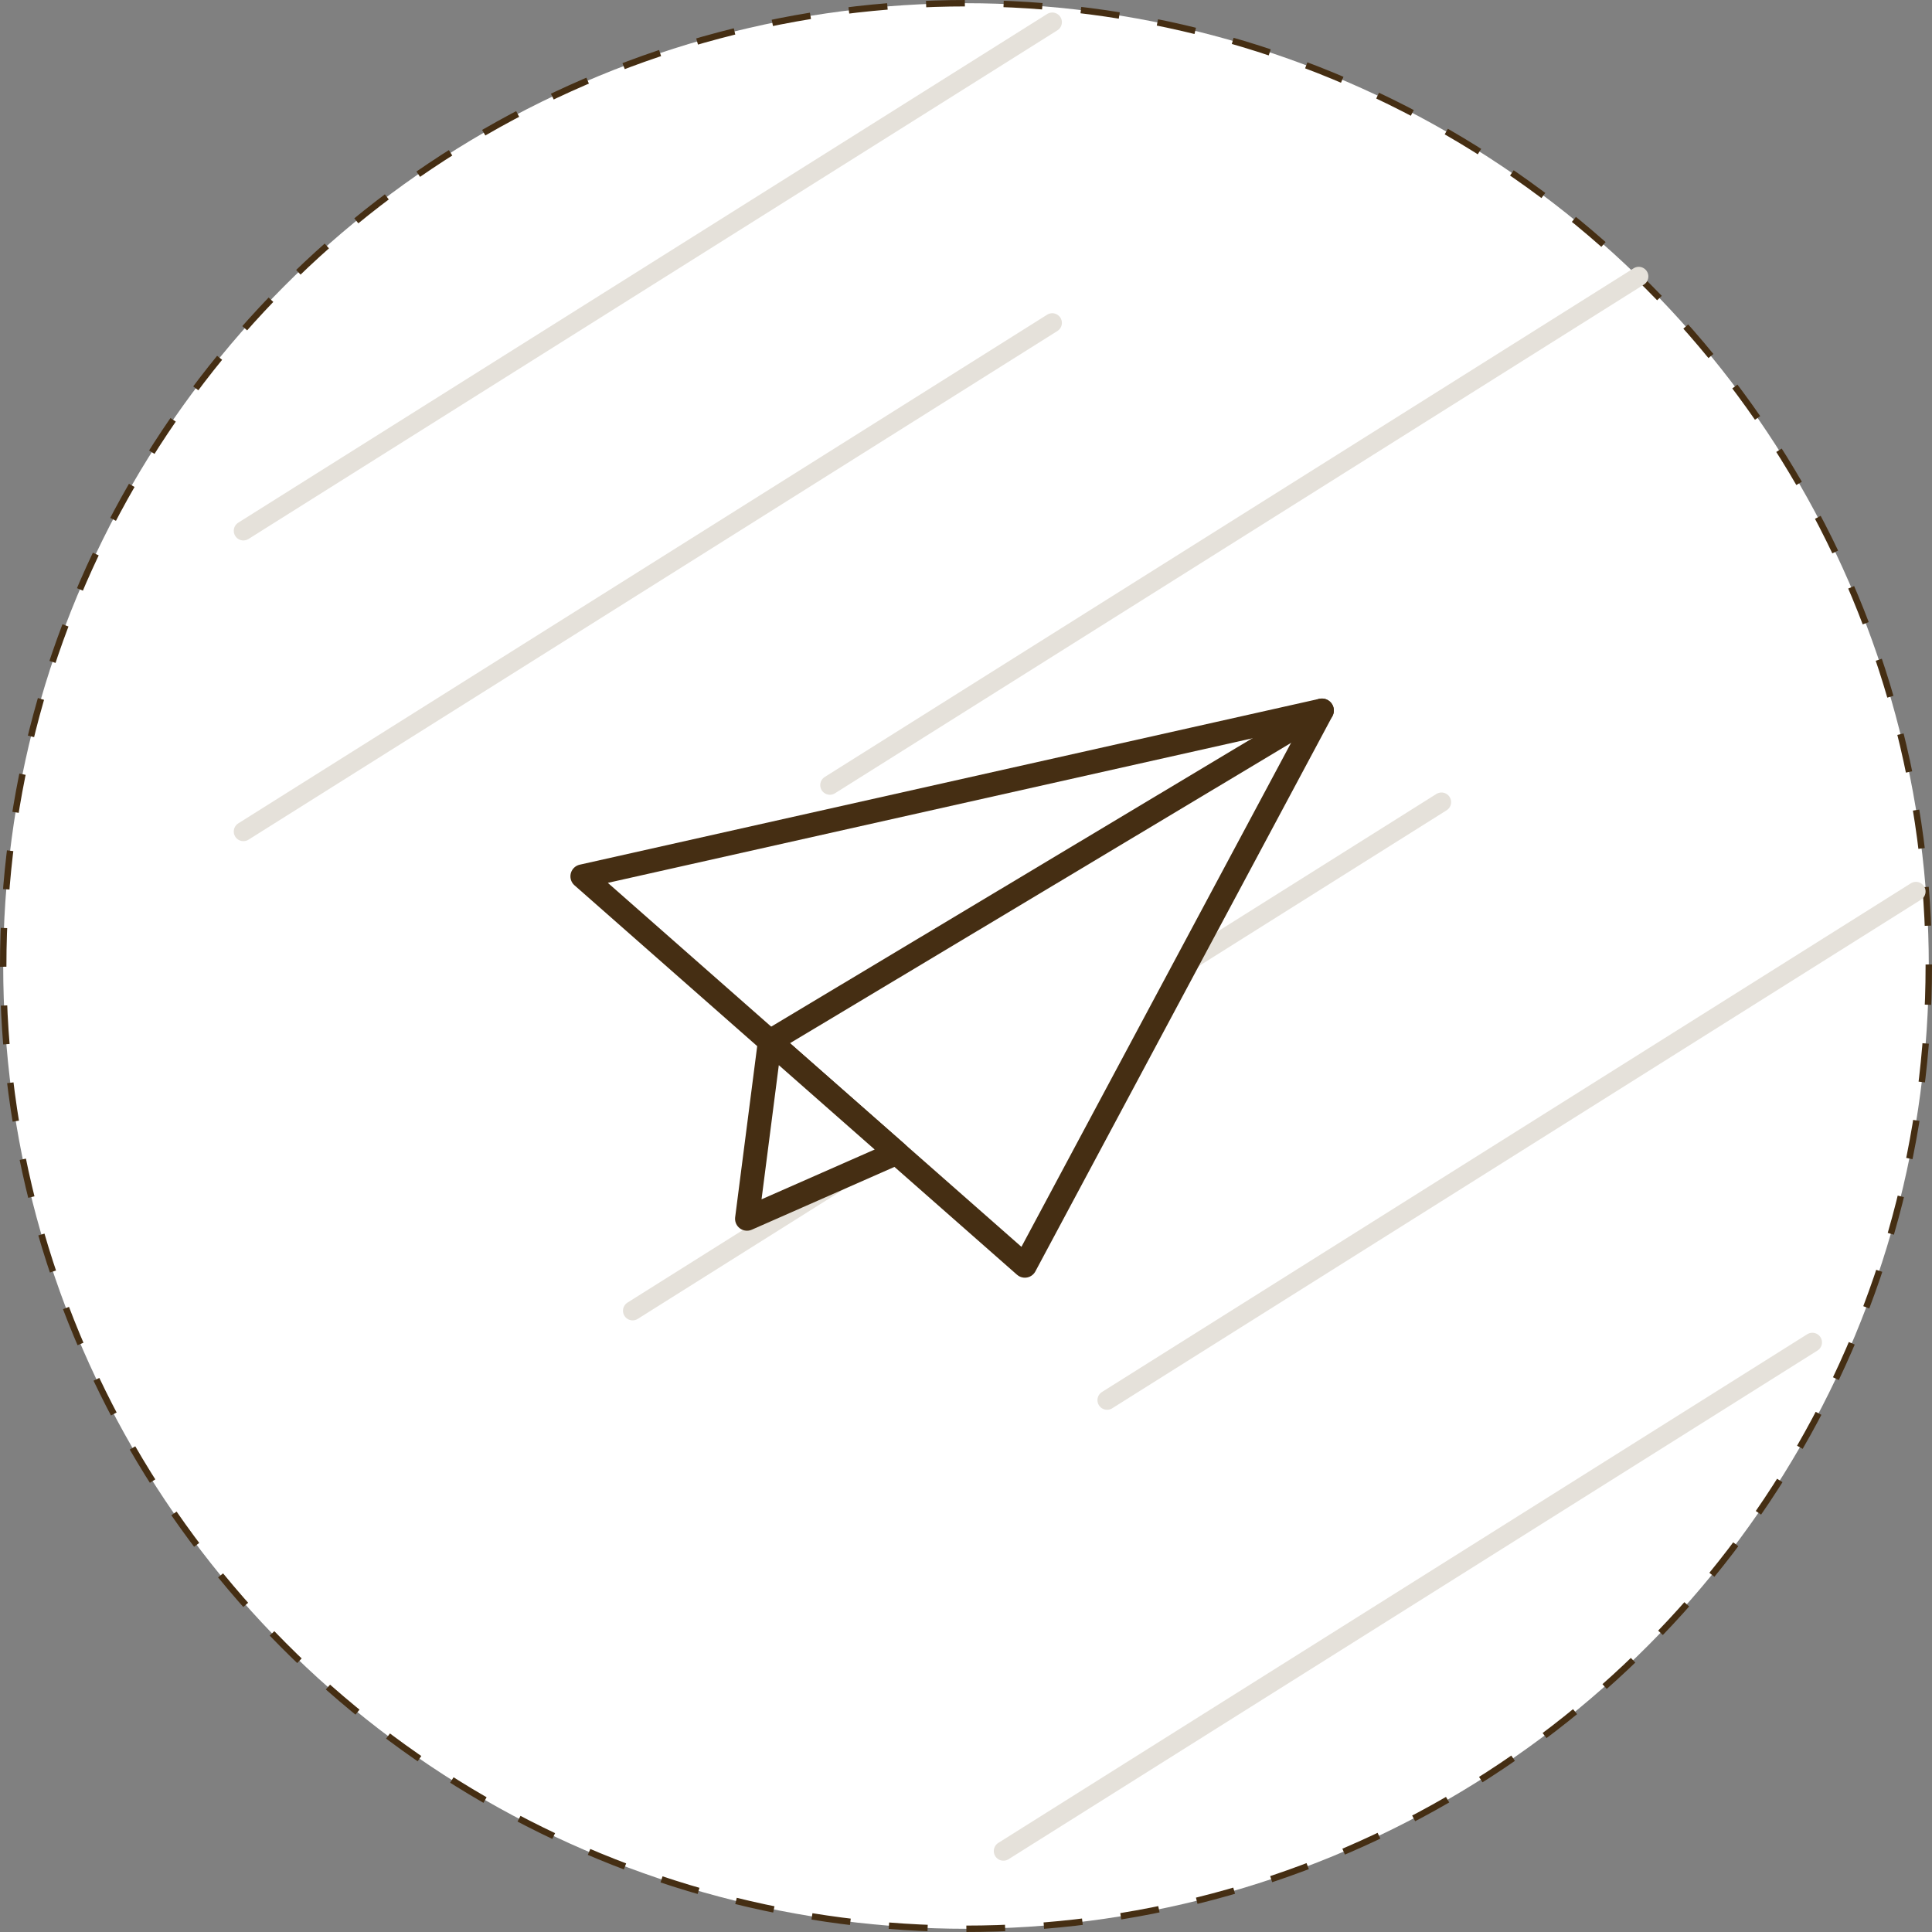 <?xml version="1.0" encoding="UTF-8"?><svg id="_レイヤー_2" xmlns="http://www.w3.org/2000/svg" viewBox="0 0 301 301"><rect x="0" y="0" width="301" height="301" fill="#808080" stroke="none"/><defs><style>.cls-1{stroke-dasharray:6.04 6.04 6.04 6.04 6.04 6.04;stroke-miterlimit:10;}.cls-1,.cls-2{fill:none;}.cls-1,.cls-3{stroke:#452e13;}.cls-2{stroke:#e5e1da;stroke-width:3px;}.cls-2,.cls-3{stroke-linecap:round;stroke-linejoin:round;}.cls-3{stroke-width:3.72px;}.cls-3,.cls-4{fill:#fff;}</style></defs><g id="TOP"><circle class="cls-4" cx="150.5" cy="150.5" r="150"/><circle class="cls-1" cx="150.5" cy="150.5" r="150"/><line class="cls-2" x1="163.94" y1="3.45" x2="37.92" y2="82.7"/><line class="cls-2" x1="163.94" y1="50.3" x2="37.92" y2="129.55"/><line class="cls-2" x1="255.31" y1="43.07" x2="129.29" y2="122.32"/><line class="cls-2" x1="224.58" y1="124.97" x2="98.56" y2="204.21"/><line class="cls-2" x1="298.5" y1="138.89" x2="172.48" y2="218.14"/><line class="cls-2" x1="282.36" y1="209.14" x2="156.33" y2="288.39"/><polygon class="cls-3" points="205.95 110.69 159.67 197.2 119.94 162.24 90.73 136.53 205.95 110.69"/><polygon class="cls-3" points="116.38 189.88 139.69 179.62 119.94 162.24 116.38 189.88"/><line class="cls-3" x1="119.94" y1="162.24" x2="205.95" y2="110.69"/></g></svg>
